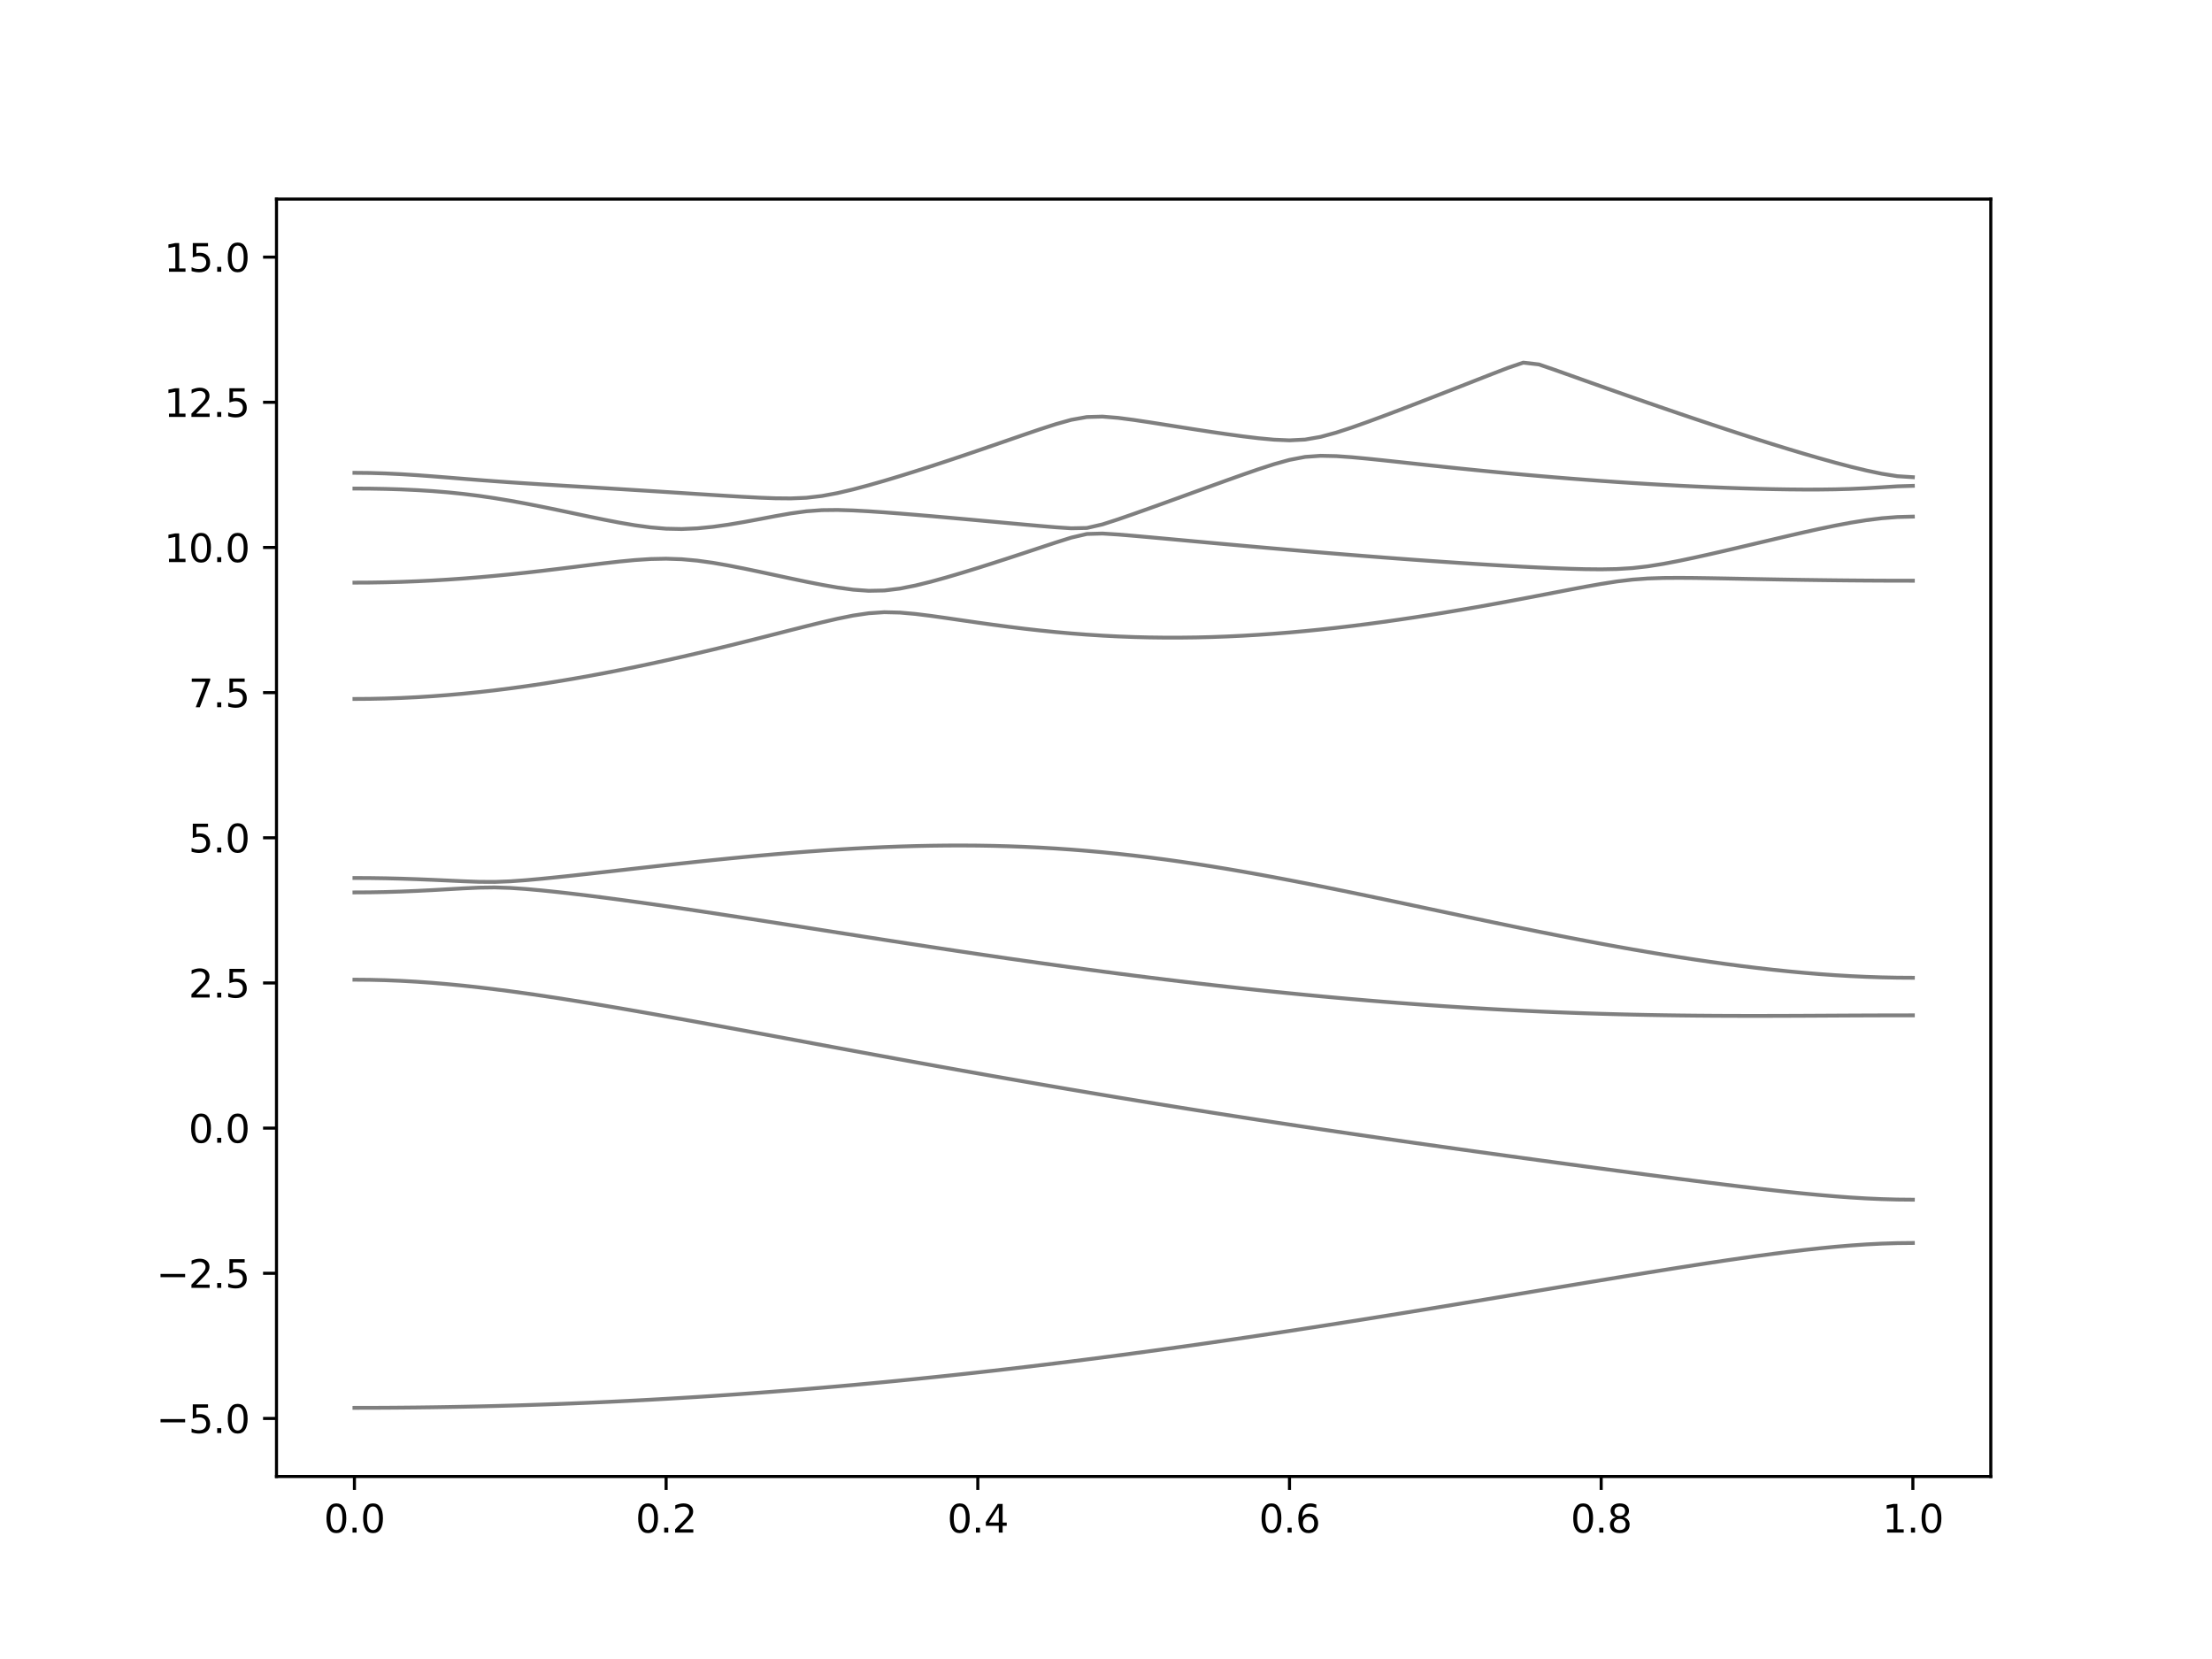 <?xml version="1.0" encoding="utf-8" standalone="no"?>
<!DOCTYPE svg PUBLIC "-//W3C//DTD SVG 1.1//EN"
  "http://www.w3.org/Graphics/SVG/1.1/DTD/svg11.dtd">
<svg xmlns:xlink="http://www.w3.org/1999/xlink" width="576pt" height="432pt" viewBox="0 0 576 432" xmlns="http://www.w3.org/2000/svg" version="1.1">
 <defs>
  <style type="text/css">*{stroke-linejoin: round; stroke-linecap: butt}</style>
 </defs>
 <g id="figure_1">
  <g id="patch_1">
   <path d="M 0 432 
L 576 432 
L 576 0 
L 0 0 
z
" style="fill: #ffffff"/>
  </g>
  <g id="axes_1">
   <g id="patch_2">
    <path d="M 72 384.48 
L 518.4 384.48 
L 518.4 51.84 
L 72 51.84 
z
" style="fill: #ffffff"/>
   </g>
   <g id="matplotlib.axis_1">
    <g id="xtick_1">
     <g id="line2d_1">
      <defs>
       <path id="m27e372a14f" d="M 0 0 
L 0 3.5 
" style="stroke: #000000; stroke-width: 0.8"/>
      </defs>
      <g>
       <use xlink:href="#m27e372a14f" x="92.291" y="384.48" style="stroke: #000000; stroke-width: 0.8"/>
      </g>
     </g>
     <g id="text_1">
      <!-- 0.0 -->
      <g transform="translate(84.339 399.078) scale(0.1 -0.1)">
       <defs>
        <path id="DejaVuSans-30" d="M 2034 4250 
Q 1547 4250 1301 3770 
Q 1056 3291 1056 2328 
Q 1056 1369 1301 889 
Q 1547 409 2034 409 
Q 2525 409 2770 889 
Q 3016 1369 3016 2328 
Q 3016 3291 2770 3770 
Q 2525 4250 2034 4250 
z
M 2034 4750 
Q 2819 4750 3233 4129 
Q 3647 3509 3647 2328 
Q 3647 1150 3233 529 
Q 2819 -91 2034 -91 
Q 1250 -91 836 529 
Q 422 1150 422 2328 
Q 422 3509 836 4129 
Q 1250 4750 2034 4750 
z
" transform="scale(0.016)"/>
        <path id="DejaVuSans-2e" d="M 684 794 
L 1344 794 
L 1344 0 
L 684 0 
L 684 794 
z
" transform="scale(0.016)"/>
       </defs>
       <use xlink:href="#DejaVuSans-30"/>
       <use xlink:href="#DejaVuSans-2e" x="63.623"/>
       <use xlink:href="#DejaVuSans-30" x="95.41"/>
      </g>
     </g>
    </g>
    <g id="xtick_2">
     <g id="line2d_2">
      <g>
       <use xlink:href="#m27e372a14f" x="173.455" y="384.48" style="stroke: #000000; stroke-width: 0.8"/>
      </g>
     </g>
     <g id="text_2">
      <!-- 0.2 -->
      <g transform="translate(165.503 399.078) scale(0.1 -0.1)">
       <defs>
        <path id="DejaVuSans-32" d="M 1228 531 
L 3431 531 
L 3431 0 
L 469 0 
L 469 531 
Q 828 903 1448 1529 
Q 2069 2156 2228 2338 
Q 2531 2678 2651 2914 
Q 2772 3150 2772 3378 
Q 2772 3750 2511 3984 
Q 2250 4219 1831 4219 
Q 1534 4219 1204 4116 
Q 875 4013 500 3803 
L 500 4441 
Q 881 4594 1212 4672 
Q 1544 4750 1819 4750 
Q 2544 4750 2975 4387 
Q 3406 4025 3406 3419 
Q 3406 3131 3298 2873 
Q 3191 2616 2906 2266 
Q 2828 2175 2409 1742 
Q 1991 1309 1228 531 
z
" transform="scale(0.016)"/>
       </defs>
       <use xlink:href="#DejaVuSans-30"/>
       <use xlink:href="#DejaVuSans-2e" x="63.623"/>
       <use xlink:href="#DejaVuSans-32" x="95.41"/>
      </g>
     </g>
    </g>
    <g id="xtick_3">
     <g id="line2d_3">
      <g>
       <use xlink:href="#m27e372a14f" x="254.618" y="384.48" style="stroke: #000000; stroke-width: 0.8"/>
      </g>
     </g>
     <g id="text_3">
      <!-- 0.4 -->
      <g transform="translate(246.667 399.078) scale(0.1 -0.1)">
       <defs>
        <path id="DejaVuSans-34" d="M 2419 4116 
L 825 1625 
L 2419 1625 
L 2419 4116 
z
M 2253 4666 
L 3047 4666 
L 3047 1625 
L 3713 1625 
L 3713 1100 
L 3047 1100 
L 3047 0 
L 2419 0 
L 2419 1100 
L 313 1100 
L 313 1709 
L 2253 4666 
z
" transform="scale(0.016)"/>
       </defs>
       <use xlink:href="#DejaVuSans-30"/>
       <use xlink:href="#DejaVuSans-2e" x="63.623"/>
       <use xlink:href="#DejaVuSans-34" x="95.41"/>
      </g>
     </g>
    </g>
    <g id="xtick_4">
     <g id="line2d_4">
      <g>
       <use xlink:href="#m27e372a14f" x="335.782" y="384.48" style="stroke: #000000; stroke-width: 0.8"/>
      </g>
     </g>
     <g id="text_4">
      <!-- 0.6 -->
      <g transform="translate(327.83 399.078) scale(0.1 -0.1)">
       <defs>
        <path id="DejaVuSans-36" d="M 2113 2584 
Q 1688 2584 1439 2293 
Q 1191 2003 1191 1497 
Q 1191 994 1439 701 
Q 1688 409 2113 409 
Q 2538 409 2786 701 
Q 3034 994 3034 1497 
Q 3034 2003 2786 2293 
Q 2538 2584 2113 2584 
z
M 3366 4563 
L 3366 3988 
Q 3128 4100 2886 4159 
Q 2644 4219 2406 4219 
Q 1781 4219 1451 3797 
Q 1122 3375 1075 2522 
Q 1259 2794 1537 2939 
Q 1816 3084 2150 3084 
Q 2853 3084 3261 2657 
Q 3669 2231 3669 1497 
Q 3669 778 3244 343 
Q 2819 -91 2113 -91 
Q 1303 -91 875 529 
Q 447 1150 447 2328 
Q 447 3434 972 4092 
Q 1497 4750 2381 4750 
Q 2619 4750 2861 4703 
Q 3103 4656 3366 4563 
z
" transform="scale(0.016)"/>
       </defs>
       <use xlink:href="#DejaVuSans-30"/>
       <use xlink:href="#DejaVuSans-2e" x="63.623"/>
       <use xlink:href="#DejaVuSans-36" x="95.41"/>
      </g>
     </g>
    </g>
    <g id="xtick_5">
     <g id="line2d_5">
      <g>
       <use xlink:href="#m27e372a14f" x="416.945" y="384.48" style="stroke: #000000; stroke-width: 0.8"/>
      </g>
     </g>
     <g id="text_5">
      <!-- 0.8 -->
      <g transform="translate(408.994 399.078) scale(0.1 -0.1)">
       <defs>
        <path id="DejaVuSans-38" d="M 2034 2216 
Q 1584 2216 1326 1975 
Q 1069 1734 1069 1313 
Q 1069 891 1326 650 
Q 1584 409 2034 409 
Q 2484 409 2743 651 
Q 3003 894 3003 1313 
Q 3003 1734 2745 1975 
Q 2488 2216 2034 2216 
z
M 1403 2484 
Q 997 2584 770 2862 
Q 544 3141 544 3541 
Q 544 4100 942 4425 
Q 1341 4750 2034 4750 
Q 2731 4750 3128 4425 
Q 3525 4100 3525 3541 
Q 3525 3141 3298 2862 
Q 3072 2584 2669 2484 
Q 3125 2378 3379 2068 
Q 3634 1759 3634 1313 
Q 3634 634 3220 271 
Q 2806 -91 2034 -91 
Q 1263 -91 848 271 
Q 434 634 434 1313 
Q 434 1759 690 2068 
Q 947 2378 1403 2484 
z
M 1172 3481 
Q 1172 3119 1398 2916 
Q 1625 2713 2034 2713 
Q 2441 2713 2670 2916 
Q 2900 3119 2900 3481 
Q 2900 3844 2670 4047 
Q 2441 4250 2034 4250 
Q 1625 4250 1398 4047 
Q 1172 3844 1172 3481 
z
" transform="scale(0.016)"/>
       </defs>
       <use xlink:href="#DejaVuSans-30"/>
       <use xlink:href="#DejaVuSans-2e" x="63.623"/>
       <use xlink:href="#DejaVuSans-38" x="95.41"/>
      </g>
     </g>
    </g>
    <g id="xtick_6">
     <g id="line2d_6">
      <g>
       <use xlink:href="#m27e372a14f" x="498.109" y="384.48" style="stroke: #000000; stroke-width: 0.8"/>
      </g>
     </g>
     <g id="text_6">
      <!-- 1.0 -->
      <g transform="translate(490.158 399.078) scale(0.1 -0.1)">
       <defs>
        <path id="DejaVuSans-31" d="M 794 531 
L 1825 531 
L 1825 4091 
L 703 3866 
L 703 4441 
L 1819 4666 
L 2450 4666 
L 2450 531 
L 3481 531 
L 3481 0 
L 794 0 
L 794 531 
z
" transform="scale(0.016)"/>
       </defs>
       <use xlink:href="#DejaVuSans-31"/>
       <use xlink:href="#DejaVuSans-2e" x="63.623"/>
       <use xlink:href="#DejaVuSans-30" x="95.41"/>
      </g>
     </g>
    </g>
   </g>
   <g id="matplotlib.axis_2">
    <g id="ytick_1">
     <g id="line2d_7">
      <defs>
       <path id="m0500480883" d="M 0 0 
L -3.5 0 
" style="stroke: #000000; stroke-width: 0.8"/>
      </defs>
      <g>
       <use xlink:href="#m0500480883" x="72" y="369.36" style="stroke: #000000; stroke-width: 0.8"/>
      </g>
     </g>
     <g id="text_7">
      <!-- −5.0 -->
      <g transform="translate(40.717 373.159) scale(0.1 -0.1)">
       <defs>
        <path id="DejaVuSans-2212" d="M 678 2272 
L 4684 2272 
L 4684 1741 
L 678 1741 
L 678 2272 
z
" transform="scale(0.016)"/>
        <path id="DejaVuSans-35" d="M 691 4666 
L 3169 4666 
L 3169 4134 
L 1269 4134 
L 1269 2991 
Q 1406 3038 1543 3061 
Q 1681 3084 1819 3084 
Q 2600 3084 3056 2656 
Q 3513 2228 3513 1497 
Q 3513 744 3044 326 
Q 2575 -91 1722 -91 
Q 1428 -91 1123 -41 
Q 819 9 494 109 
L 494 744 
Q 775 591 1075 516 
Q 1375 441 1709 441 
Q 2250 441 2565 725 
Q 2881 1009 2881 1497 
Q 2881 1984 2565 2268 
Q 2250 2553 1709 2553 
Q 1456 2553 1204 2497 
Q 953 2441 691 2322 
L 691 4666 
z
" transform="scale(0.016)"/>
       </defs>
       <use xlink:href="#DejaVuSans-2212"/>
       <use xlink:href="#DejaVuSans-35" x="83.789"/>
       <use xlink:href="#DejaVuSans-2e" x="147.412"/>
       <use xlink:href="#DejaVuSans-30" x="179.199"/>
      </g>
     </g>
    </g>
    <g id="ytick_2">
     <g id="line2d_8">
      <g>
       <use xlink:href="#m0500480883" x="72" y="331.56" style="stroke: #000000; stroke-width: 0.8"/>
      </g>
     </g>
     <g id="text_8">
      <!-- −2.5 -->
      <g transform="translate(40.717 335.359) scale(0.1 -0.1)">
       <use xlink:href="#DejaVuSans-2212"/>
       <use xlink:href="#DejaVuSans-32" x="83.789"/>
       <use xlink:href="#DejaVuSans-2e" x="147.412"/>
       <use xlink:href="#DejaVuSans-35" x="179.199"/>
      </g>
     </g>
    </g>
    <g id="ytick_3">
     <g id="line2d_9">
      <g>
       <use xlink:href="#m0500480883" x="72" y="293.76" style="stroke: #000000; stroke-width: 0.8"/>
      </g>
     </g>
     <g id="text_9">
      <!-- 0.0 -->
      <g transform="translate(49.097 297.559) scale(0.1 -0.1)">
       <use xlink:href="#DejaVuSans-30"/>
       <use xlink:href="#DejaVuSans-2e" x="63.623"/>
       <use xlink:href="#DejaVuSans-30" x="95.41"/>
      </g>
     </g>
    </g>
    <g id="ytick_4">
     <g id="line2d_10">
      <g>
       <use xlink:href="#m0500480883" x="72" y="255.96" style="stroke: #000000; stroke-width: 0.8"/>
      </g>
     </g>
     <g id="text_10">
      <!-- 2.5 -->
      <g transform="translate(49.097 259.759) scale(0.1 -0.1)">
       <use xlink:href="#DejaVuSans-32"/>
       <use xlink:href="#DejaVuSans-2e" x="63.623"/>
       <use xlink:href="#DejaVuSans-35" x="95.41"/>
      </g>
     </g>
    </g>
    <g id="ytick_5">
     <g id="line2d_11">
      <g>
       <use xlink:href="#m0500480883" x="72" y="218.16" style="stroke: #000000; stroke-width: 0.8"/>
      </g>
     </g>
     <g id="text_11">
      <!-- 5.0 -->
      <g transform="translate(49.097 221.959) scale(0.1 -0.1)">
       <use xlink:href="#DejaVuSans-35"/>
       <use xlink:href="#DejaVuSans-2e" x="63.623"/>
       <use xlink:href="#DejaVuSans-30" x="95.41"/>
      </g>
     </g>
    </g>
    <g id="ytick_6">
     <g id="line2d_12">
      <g>
       <use xlink:href="#m0500480883" x="72" y="180.36" style="stroke: #000000; stroke-width: 0.8"/>
      </g>
     </g>
     <g id="text_12">
      <!-- 7.5 -->
      <g transform="translate(49.097 184.159) scale(0.1 -0.1)">
       <defs>
        <path id="DejaVuSans-37" d="M 525 4666 
L 3525 4666 
L 3525 4397 
L 1831 0 
L 1172 0 
L 2766 4134 
L 525 4134 
L 525 4666 
z
" transform="scale(0.016)"/>
       </defs>
       <use xlink:href="#DejaVuSans-37"/>
       <use xlink:href="#DejaVuSans-2e" x="63.623"/>
       <use xlink:href="#DejaVuSans-35" x="95.41"/>
      </g>
     </g>
    </g>
    <g id="ytick_7">
     <g id="line2d_13">
      <g>
       <use xlink:href="#m0500480883" x="72" y="142.56" style="stroke: #000000; stroke-width: 0.8"/>
      </g>
     </g>
     <g id="text_13">
      <!-- 10.0 -->
      <g transform="translate(42.734 146.359) scale(0.1 -0.1)">
       <use xlink:href="#DejaVuSans-31"/>
       <use xlink:href="#DejaVuSans-30" x="63.623"/>
       <use xlink:href="#DejaVuSans-2e" x="127.246"/>
       <use xlink:href="#DejaVuSans-30" x="159.033"/>
      </g>
     </g>
    </g>
    <g id="ytick_8">
     <g id="line2d_14">
      <g>
       <use xlink:href="#m0500480883" x="72" y="104.76" style="stroke: #000000; stroke-width: 0.8"/>
      </g>
     </g>
     <g id="text_14">
      <!-- 12.5 -->
      <g transform="translate(42.734 108.559) scale(0.1 -0.1)">
       <use xlink:href="#DejaVuSans-31"/>
       <use xlink:href="#DejaVuSans-32" x="63.623"/>
       <use xlink:href="#DejaVuSans-2e" x="127.246"/>
       <use xlink:href="#DejaVuSans-35" x="159.033"/>
      </g>
     </g>
    </g>
    <g id="ytick_9">
     <g id="line2d_15">
      <g>
       <use xlink:href="#m0500480883" x="72" y="66.96" style="stroke: #000000; stroke-width: 0.8"/>
      </g>
     </g>
     <g id="text_15">
      <!-- 15.0 -->
      <g transform="translate(42.734 70.759) scale(0.1 -0.1)">
       <use xlink:href="#DejaVuSans-31"/>
       <use xlink:href="#DejaVuSans-35" x="63.623"/>
       <use xlink:href="#DejaVuSans-2e" x="127.246"/>
       <use xlink:href="#DejaVuSans-30" x="159.033"/>
      </g>
     </g>
    </g>
   </g>
   <g id="line2d_16">
    <path d="M 92.291 366.598 
L 96.349 366.592 
L 100.407 366.575 
L 104.465 366.545 
L 108.524 366.504 
L 112.582 366.451 
L 116.64 366.386 
L 120.698 366.309 
L 124.756 366.221 
L 128.815 366.121 
L 132.873 366.009 
L 136.931 365.885 
L 140.989 365.751 
L 145.047 365.604 
L 149.105 365.445 
L 153.164 365.275 
L 157.222 365.093 
L 161.28 364.9 
L 165.338 364.695 
L 169.396 364.479 
L 173.455 364.251 
L 177.513 364.012 
L 181.571 363.763 
L 185.629 363.501 
L 189.687 363.227 
L 193.745 362.943 
L 197.804 362.648 
L 201.862 362.341 
L 205.92 362.024 
L 209.978 361.696 
L 214.036 361.355 
L 218.095 361.006 
L 222.153 360.645 
L 226.211 360.273 
L 230.269 359.89 
L 234.327 359.497 
L 238.385 359.094 
L 242.444 358.679 
L 246.502 358.256 
L 250.56 357.822 
L 254.618 357.377 
L 258.676 356.922 
L 262.735 356.458 
L 266.793 355.985 
L 270.851 355.501 
L 274.909 355.008 
L 278.967 354.505 
L 283.025 353.994 
L 287.084 353.473 
L 291.142 352.943 
L 295.2 352.404 
L 299.258 351.857 
L 303.316 351.302 
L 307.375 350.738 
L 311.433 350.167 
L 315.491 349.586 
L 319.549 348.999 
L 323.607 348.404 
L 327.665 347.802 
L 331.724 347.193 
L 335.782 346.577 
L 339.84 345.954 
L 343.898 345.327 
L 347.956 344.692 
L 352.015 344.052 
L 356.073 343.407 
L 360.131 342.756 
L 364.189 342.102 
L 368.247 341.442 
L 372.305 340.779 
L 376.364 340.112 
L 380.422 339.442 
L 384.48 338.771 
L 388.538 338.096 
L 392.596 337.421 
L 396.655 336.743 
L 400.713 336.066 
L 404.771 335.388 
L 408.829 334.713 
L 412.887 334.038 
L 416.945 333.365 
L 421.004 332.697 
L 425.062 332.033 
L 429.12 331.374 
L 433.178 330.722 
L 437.236 330.078 
L 441.295 329.445 
L 445.353 328.823 
L 449.411 328.215 
L 453.469 327.626 
L 457.527 327.054 
L 461.585 326.508 
L 465.644 325.99 
L 469.702 325.504 
L 473.76 325.06 
L 477.818 324.662 
L 481.876 324.321 
L 485.935 324.041 
L 489.993 323.835 
L 494.051 323.708 
L 498.109 323.664 
" clip-path="url(#p18fe1aac67)" style="fill: none; stroke: #000000; stroke-opacity: 0.5; stroke-linecap: square"/>
   </g>
   <g id="line2d_17">
    <path d="M 92.291 255.107 
L 96.349 255.142 
L 100.407 255.243 
L 104.465 255.41 
L 108.524 255.639 
L 112.582 255.928 
L 116.64 256.274 
L 120.698 256.669 
L 124.756 257.112 
L 128.815 257.597 
L 132.873 258.119 
L 136.931 258.676 
L 140.989 259.262 
L 145.047 259.875 
L 149.105 260.51 
L 153.164 261.166 
L 157.222 261.839 
L 161.28 262.527 
L 165.338 263.228 
L 169.396 263.94 
L 173.455 264.663 
L 177.513 265.392 
L 181.571 266.128 
L 185.629 266.871 
L 189.687 267.616 
L 193.745 268.364 
L 197.804 269.116 
L 201.862 269.867 
L 205.92 270.62 
L 209.978 271.373 
L 214.036 272.126 
L 218.095 272.876 
L 222.153 273.626 
L 226.211 274.373 
L 230.269 275.117 
L 234.327 275.858 
L 238.385 276.597 
L 242.444 277.331 
L 246.502 278.061 
L 250.56 278.787 
L 254.618 279.509 
L 258.676 280.226 
L 262.735 280.938 
L 266.793 281.644 
L 270.851 282.347 
L 274.909 283.043 
L 278.967 283.735 
L 283.025 284.42 
L 287.084 285.101 
L 291.142 285.777 
L 295.2 286.445 
L 299.258 287.109 
L 303.316 287.768 
L 307.375 288.42 
L 311.433 289.067 
L 315.491 289.708 
L 319.549 290.344 
L 323.607 290.975 
L 327.665 291.601 
L 331.724 292.221 
L 335.782 292.836 
L 339.84 293.446 
L 343.898 294.052 
L 347.956 294.652 
L 352.015 295.248 
L 356.073 295.841 
L 360.131 296.427 
L 364.189 297.011 
L 368.247 297.591 
L 372.305 298.167 
L 376.364 298.739 
L 380.422 299.309 
L 384.48 299.875 
L 388.538 300.437 
L 392.596 300.998 
L 396.655 301.554 
L 400.713 302.109 
L 404.771 302.661 
L 408.829 303.212 
L 412.887 303.757 
L 416.945 304.302 
L 421.004 304.843 
L 425.062 305.381 
L 429.12 305.915 
L 433.178 306.446 
L 437.236 306.97 
L 441.295 307.489 
L 445.353 308.002 
L 449.411 308.504 
L 453.469 308.996 
L 457.527 309.474 
L 461.585 309.935 
L 465.644 310.377 
L 469.702 310.793 
L 473.76 311.175 
L 477.818 311.52 
L 481.876 311.819 
L 485.935 312.064 
L 489.993 312.246 
L 494.051 312.358 
L 498.109 312.397 
" clip-path="url(#p18fe1aac67)" style="fill: none; stroke: #000000; stroke-opacity: 0.5; stroke-linecap: square"/>
   </g>
   <g id="line2d_18">
    <path d="M 92.291 232.383 
L 96.349 232.358 
L 100.407 232.282 
L 104.465 232.157 
L 108.524 231.989 
L 112.582 231.785 
L 116.64 231.556 
L 120.698 231.326 
L 124.756 231.141 
L 128.815 231.083 
L 132.873 231.215 
L 136.931 231.491 
L 140.989 231.856 
L 145.047 232.275 
L 149.105 232.733 
L 153.164 233.22 
L 157.222 233.732 
L 161.28 234.266 
L 165.338 234.818 
L 169.396 235.385 
L 173.455 235.967 
L 177.513 236.56 
L 181.571 237.163 
L 185.629 237.775 
L 189.687 238.395 
L 193.745 239.02 
L 197.804 239.649 
L 201.862 240.282 
L 205.92 240.917 
L 209.978 241.554 
L 214.036 242.192 
L 218.095 242.828 
L 222.153 243.463 
L 226.211 244.097 
L 230.269 244.729 
L 234.327 245.356 
L 238.385 245.979 
L 242.444 246.599 
L 246.502 247.213 
L 250.56 247.822 
L 254.618 248.426 
L 258.676 249.021 
L 262.735 249.611 
L 266.793 250.193 
L 270.851 250.768 
L 274.909 251.333 
L 278.967 251.891 
L 283.025 252.44 
L 287.084 252.981 
L 291.142 253.511 
L 295.2 254.032 
L 299.258 254.543 
L 303.316 255.044 
L 307.375 255.534 
L 311.433 256.013 
L 315.491 256.482 
L 319.549 256.938 
L 323.607 257.384 
L 327.665 257.818 
L 331.724 258.24 
L 335.782 258.648 
L 339.84 259.046 
L 343.898 259.43 
L 347.956 259.802 
L 352.015 260.16 
L 356.073 260.507 
L 360.131 260.838 
L 364.189 261.157 
L 368.247 261.461 
L 372.305 261.752 
L 376.364 262.029 
L 380.422 262.291 
L 384.48 262.539 
L 388.538 262.772 
L 392.596 262.989 
L 396.655 263.193 
L 400.713 263.382 
L 404.771 263.556 
L 408.829 263.715 
L 412.887 263.86 
L 416.945 263.989 
L 421.004 264.104 
L 425.062 264.203 
L 429.12 264.29 
L 433.178 264.362 
L 437.236 264.42 
L 441.295 264.465 
L 445.353 264.498 
L 449.411 264.521 
L 453.469 264.532 
L 457.527 264.535 
L 461.585 264.529 
L 465.644 264.516 
L 469.702 264.5 
L 473.76 264.479 
L 477.818 264.457 
L 481.876 264.436 
L 485.935 264.418 
L 489.993 264.405 
L 494.051 264.395 
L 498.109 264.392 
" clip-path="url(#p18fe1aac67)" style="fill: none; stroke: #000000; stroke-opacity: 0.5; stroke-linecap: square"/>
   </g>
   <g id="line2d_19">
    <path d="M 92.291 228.625 
L 96.349 228.644 
L 100.407 228.705 
L 104.465 228.803 
L 108.524 228.938 
L 112.582 229.102 
L 116.64 229.288 
L 120.698 229.477 
L 124.756 229.624 
L 128.815 229.648 
L 132.873 229.492 
L 136.931 229.199 
L 140.989 228.832 
L 145.047 228.423 
L 149.105 227.993 
L 153.164 227.546 
L 157.222 227.091 
L 161.28 226.635 
L 165.338 226.175 
L 169.396 225.72 
L 173.455 225.269 
L 177.513 224.828 
L 181.571 224.394 
L 185.629 223.972 
L 189.687 223.564 
L 193.745 223.171 
L 197.804 222.794 
L 201.862 222.436 
L 205.92 222.097 
L 209.978 221.781 
L 214.036 221.488 
L 218.095 221.219 
L 222.153 220.977 
L 226.211 220.764 
L 230.269 220.579 
L 234.327 220.426 
L 238.385 220.307 
L 242.444 220.222 
L 246.502 220.172 
L 250.56 220.162 
L 254.618 220.189 
L 258.676 220.257 
L 262.735 220.368 
L 266.793 220.519 
L 270.851 220.712 
L 274.909 220.95 
L 278.967 221.231 
L 283.025 221.556 
L 287.084 221.922 
L 291.142 222.332 
L 295.2 222.782 
L 299.258 223.274 
L 303.316 223.803 
L 307.375 224.368 
L 311.433 224.97 
L 315.491 225.605 
L 319.549 226.27 
L 323.607 226.966 
L 327.665 227.687 
L 331.724 228.433 
L 335.782 229.199 
L 339.84 229.985 
L 343.898 230.788 
L 347.956 231.606 
L 352.015 232.438 
L 356.073 233.277 
L 360.131 234.127 
L 364.189 234.981 
L 368.247 235.838 
L 372.305 236.699 
L 376.364 237.557 
L 380.422 238.415 
L 384.48 239.269 
L 388.538 240.117 
L 392.596 240.956 
L 396.655 241.788 
L 400.713 242.608 
L 404.771 243.416 
L 408.829 244.21 
L 412.887 244.987 
L 416.945 245.748 
L 421.004 246.49 
L 425.062 247.213 
L 429.12 247.912 
L 433.178 248.587 
L 437.236 249.239 
L 441.295 249.862 
L 445.353 250.458 
L 449.411 251.022 
L 453.469 251.553 
L 457.527 252.05 
L 461.585 252.51 
L 465.644 252.93 
L 469.702 253.309 
L 473.76 253.645 
L 477.818 253.934 
L 481.876 254.174 
L 485.935 254.363 
L 489.993 254.499 
L 494.051 254.583 
L 498.109 254.61 
" clip-path="url(#p18fe1aac67)" style="fill: none; stroke: #000000; stroke-opacity: 0.5; stroke-linecap: square"/>
   </g>
   <g id="line2d_20">
    <path d="M 92.291 182.005 
L 96.349 181.976 
L 100.407 181.89 
L 104.465 181.747 
L 108.524 181.548 
L 112.582 181.294 
L 116.64 180.986 
L 120.698 180.626 
L 124.756 180.215 
L 128.815 179.754 
L 132.873 179.247 
L 136.931 178.692 
L 140.989 178.097 
L 145.047 177.457 
L 149.105 176.778 
L 153.164 176.06 
L 157.222 175.305 
L 161.28 174.518 
L 165.338 173.695 
L 169.396 172.842 
L 173.455 171.959 
L 177.513 171.048 
L 181.571 170.11 
L 185.629 169.149 
L 189.687 168.166 
L 193.745 167.162 
L 197.804 166.144 
L 201.862 165.115 
L 205.92 164.08 
L 209.978 163.055 
L 214.036 162.054 
L 218.095 161.112 
L 222.153 160.288 
L 226.211 159.686 
L 230.269 159.417 
L 234.327 159.511 
L 238.385 159.871 
L 242.444 160.376 
L 246.502 160.947 
L 250.56 161.54 
L 254.618 162.125 
L 258.676 162.691 
L 262.735 163.225 
L 266.793 163.722 
L 270.851 164.177 
L 274.909 164.587 
L 278.967 164.947 
L 283.025 165.258 
L 287.084 165.518 
L 291.142 165.725 
L 295.2 165.881 
L 299.258 165.984 
L 303.316 166.035 
L 307.375 166.034 
L 311.433 165.984 
L 315.491 165.884 
L 319.549 165.736 
L 323.607 165.541 
L 327.665 165.302 
L 331.724 165.018 
L 335.782 164.693 
L 339.84 164.327 
L 343.898 163.922 
L 347.956 163.48 
L 352.015 163.004 
L 356.073 162.493 
L 360.131 161.95 
L 364.189 161.375 
L 368.247 160.772 
L 372.305 160.14 
L 376.364 159.482 
L 380.422 158.8 
L 384.48 158.096 
L 388.538 157.37 
L 392.596 156.625 
L 396.655 155.864 
L 400.713 155.09 
L 404.771 154.31 
L 408.829 153.531 
L 412.887 152.769 
L 416.945 152.048 
L 421.004 151.414 
L 425.062 150.929 
L 429.12 150.631 
L 433.178 150.5 
L 437.236 150.472 
L 441.295 150.501 
L 445.353 150.562 
L 449.411 150.634 
L 453.469 150.713 
L 457.527 150.791 
L 461.585 150.867 
L 465.644 150.936 
L 469.702 151.001 
L 473.76 151.057 
L 477.818 151.107 
L 481.876 151.147 
L 485.935 151.178 
L 489.993 151.201 
L 494.051 151.215 
L 498.109 151.219 
" clip-path="url(#p18fe1aac67)" style="fill: none; stroke: #000000; stroke-opacity: 0.5; stroke-linecap: square"/>
   </g>
   <g id="line2d_21">
    <path d="M 92.291 151.715 
L 96.349 151.694 
L 100.407 151.626 
L 104.465 151.516 
L 108.524 151.36 
L 112.582 151.16 
L 116.64 150.92 
L 120.698 150.637 
L 124.756 150.314 
L 128.815 149.952 
L 132.873 149.556 
L 136.931 149.125 
L 140.989 148.665 
L 145.047 148.182 
L 149.105 147.683 
L 153.164 147.178 
L 157.222 146.683 
L 161.28 146.225 
L 165.338 145.837 
L 169.396 145.57 
L 173.455 145.483 
L 177.513 145.619 
L 181.571 145.988 
L 185.629 146.55 
L 189.687 147.255 
L 193.745 148.049 
L 197.804 148.897 
L 201.862 149.766 
L 205.92 150.637 
L 209.978 151.485 
L 214.036 152.284 
L 218.095 152.993 
L 222.153 153.548 
L 226.211 153.843 
L 230.269 153.761 
L 234.327 153.269 
L 238.385 152.465 
L 242.444 151.461 
L 246.502 150.339 
L 250.56 149.142 
L 254.618 147.893 
L 258.676 146.606 
L 262.735 145.292 
L 266.793 143.959 
L 270.851 142.613 
L 274.909 141.272 
L 278.967 139.99 
L 283.025 139.045 
L 287.084 138.93 
L 291.142 139.187 
L 295.2 139.524 
L 299.258 139.885 
L 303.316 140.254 
L 307.375 140.626 
L 311.433 140.998 
L 315.491 141.369 
L 319.549 141.736 
L 323.607 142.1 
L 327.665 142.462 
L 331.724 142.819 
L 335.782 143.169 
L 339.84 143.517 
L 343.898 143.857 
L 347.956 144.193 
L 352.015 144.521 
L 356.073 144.842 
L 360.131 145.156 
L 364.189 145.463 
L 368.247 145.762 
L 372.305 146.051 
L 376.364 146.332 
L 380.422 146.605 
L 384.48 146.865 
L 388.538 147.114 
L 392.596 147.35 
L 396.655 147.572 
L 400.713 147.775 
L 404.771 147.956 
L 408.829 148.106 
L 412.887 148.213 
L 416.945 148.251 
L 421.004 148.176 
L 425.062 147.928 
L 429.12 147.466 
L 433.178 146.818 
L 437.236 146.042 
L 441.295 145.189 
L 445.353 144.288 
L 449.411 143.358 
L 453.469 142.41 
L 457.527 141.453 
L 461.585 140.496 
L 465.644 139.547 
L 469.702 138.617 
L 473.76 137.722 
L 477.818 136.878 
L 481.876 136.114 
L 485.935 135.46 
L 489.993 134.953 
L 494.051 134.631 
L 498.109 134.521 
" clip-path="url(#p18fe1aac67)" style="fill: none; stroke: #000000; stroke-opacity: 0.5; stroke-linecap: square"/>
   </g>
   <g id="line2d_22">
    <path d="M 92.291 127.215 
L 96.349 127.239 
L 100.407 127.311 
L 104.465 127.437 
L 108.524 127.621 
L 112.582 127.874 
L 116.64 128.204 
L 120.698 128.619 
L 124.756 129.124 
L 128.815 129.719 
L 132.873 130.393 
L 136.931 131.135 
L 140.989 131.931 
L 145.047 132.764 
L 149.105 133.617 
L 153.164 134.471 
L 157.222 135.305 
L 161.28 136.089 
L 165.338 136.781 
L 169.396 137.328 
L 173.455 137.67 
L 177.513 137.756 
L 181.571 137.582 
L 185.629 137.183 
L 189.687 136.613 
L 193.745 135.927 
L 197.804 135.174 
L 201.862 134.404 
L 205.92 133.689 
L 209.978 133.134 
L 214.036 132.836 
L 218.095 132.792 
L 222.153 132.916 
L 226.211 133.137 
L 230.269 133.412 
L 234.327 133.721 
L 238.385 134.05 
L 242.444 134.395 
L 246.502 134.752 
L 250.56 135.115 
L 254.618 135.484 
L 258.676 135.856 
L 262.735 136.228 
L 266.793 136.598 
L 270.851 136.961 
L 274.909 137.301 
L 278.967 137.567 
L 283.025 137.48 
L 287.084 136.551 
L 291.142 135.236 
L 295.2 133.828 
L 299.258 132.389 
L 303.316 130.93 
L 307.375 129.462 
L 311.433 127.987 
L 315.491 126.515 
L 319.549 125.048 
L 323.607 123.603 
L 327.665 122.199 
L 331.724 120.882 
L 335.782 119.751 
L 339.84 118.977 
L 343.898 118.686 
L 347.956 118.773 
L 352.015 119.06 
L 356.073 119.44 
L 360.131 119.859 
L 364.189 120.294 
L 368.247 120.734 
L 372.305 121.171 
L 376.364 121.602 
L 380.422 122.023 
L 384.48 122.432 
L 388.538 122.83 
L 392.596 123.214 
L 396.655 123.584 
L 400.713 123.941 
L 404.771 124.284 
L 408.829 124.613 
L 412.887 124.924 
L 416.945 125.222 
L 421.004 125.505 
L 425.062 125.771 
L 429.12 126.02 
L 433.178 126.255 
L 437.236 126.471 
L 441.295 126.67 
L 445.353 126.852 
L 449.411 127.015 
L 453.469 127.157 
L 457.527 127.277 
L 461.585 127.372 
L 465.644 127.44 
L 469.702 127.476 
L 473.76 127.472 
L 477.818 127.42 
L 481.876 127.31 
L 485.935 127.133 
L 489.993 126.893 
L 494.051 126.637 
L 498.109 126.512 
" clip-path="url(#p18fe1aac67)" style="fill: none; stroke: #000000; stroke-opacity: 0.5; stroke-linecap: square"/>
   </g>
   <g id="line2d_23">
    <path d="M 92.291 123.12 
L 96.349 123.161 
L 100.407 123.282 
L 104.465 123.477 
L 108.524 123.73 
L 112.582 124.027 
L 116.64 124.349 
L 120.698 124.678 
L 124.756 125 
L 128.815 125.305 
L 132.873 125.592 
L 136.931 125.861 
L 140.989 126.12 
L 145.047 126.37 
L 149.105 126.616 
L 153.164 126.859 
L 157.222 127.104 
L 161.28 127.352 
L 165.338 127.603 
L 169.396 127.857 
L 173.455 128.114 
L 177.513 128.374 
L 181.571 128.636 
L 185.629 128.895 
L 189.687 129.147 
L 193.745 129.386 
L 197.804 129.595 
L 201.862 129.747 
L 205.92 129.785 
L 209.978 129.616 
L 214.036 129.149 
L 218.095 128.393 
L 222.153 127.437 
L 226.211 126.356 
L 230.269 125.195 
L 234.327 123.974 
L 238.385 122.71 
L 242.444 121.41 
L 246.502 120.08 
L 250.56 118.723 
L 254.618 117.346 
L 258.676 115.952 
L 262.735 114.549 
L 266.793 113.147 
L 270.851 111.768 
L 274.909 110.454 
L 278.967 109.317 
L 283.025 108.591 
L 287.084 108.478 
L 291.142 108.811 
L 295.2 109.341 
L 299.258 109.949 
L 303.316 110.586 
L 307.375 111.227 
L 311.433 111.86 
L 315.491 112.479 
L 319.549 113.068 
L 323.607 113.62 
L 327.665 114.109 
L 331.724 114.488 
L 335.782 114.664 
L 339.84 114.461 
L 343.898 113.755 
L 347.956 112.648 
L 352.015 111.322 
L 356.073 109.884 
L 360.131 108.387 
L 364.189 106.856 
L 368.247 105.3 
L 372.305 103.73 
L 376.364 102.149 
L 380.422 100.563 
L 384.48 98.972 
L 388.538 97.384 
L 392.596 95.815 
L 396.655 94.427 
L 400.713 94.896 
L 404.771 96.285 
L 408.829 97.726 
L 412.887 99.172 
L 416.945 100.614 
L 421.004 102.047 
L 425.062 103.473 
L 429.12 104.887 
L 433.178 106.29 
L 437.236 107.68 
L 441.295 109.056 
L 445.353 110.416 
L 449.411 111.759 
L 453.469 113.085 
L 457.527 114.388 
L 461.585 115.669 
L 465.644 116.921 
L 469.702 118.141 
L 473.76 119.322 
L 477.818 120.453 
L 481.876 121.522 
L 485.935 122.503 
L 489.993 123.358 
L 494.051 123.999 
L 498.109 124.257 
" clip-path="url(#p18fe1aac67)" style="fill: none; stroke: #000000; stroke-opacity: 0.5; stroke-linecap: square"/>
   </g>
   <g id="patch_3">
    <path d="M 72 384.48 
L 72 51.84 
" style="fill: none; stroke: #000000; stroke-width: 0.8; stroke-linejoin: miter; stroke-linecap: square"/>
   </g>
   <g id="patch_4">
    <path d="M 518.4 384.48 
L 518.4 51.84 
" style="fill: none; stroke: #000000; stroke-width: 0.8; stroke-linejoin: miter; stroke-linecap: square"/>
   </g>
   <g id="patch_5">
    <path d="M 72 384.48 
L 518.4 384.48 
" style="fill: none; stroke: #000000; stroke-width: 0.8; stroke-linejoin: miter; stroke-linecap: square"/>
   </g>
   <g id="patch_6">
    <path d="M 72 51.84 
L 518.4 51.84 
" style="fill: none; stroke: #000000; stroke-width: 0.8; stroke-linejoin: miter; stroke-linecap: square"/>
   </g>
  </g>
 </g>
 <defs>
  <clipPath id="p18fe1aac67">
   <rect x="72" y="51.84" width="446.4" height="332.64"/>
  </clipPath>
 </defs>
</svg>
